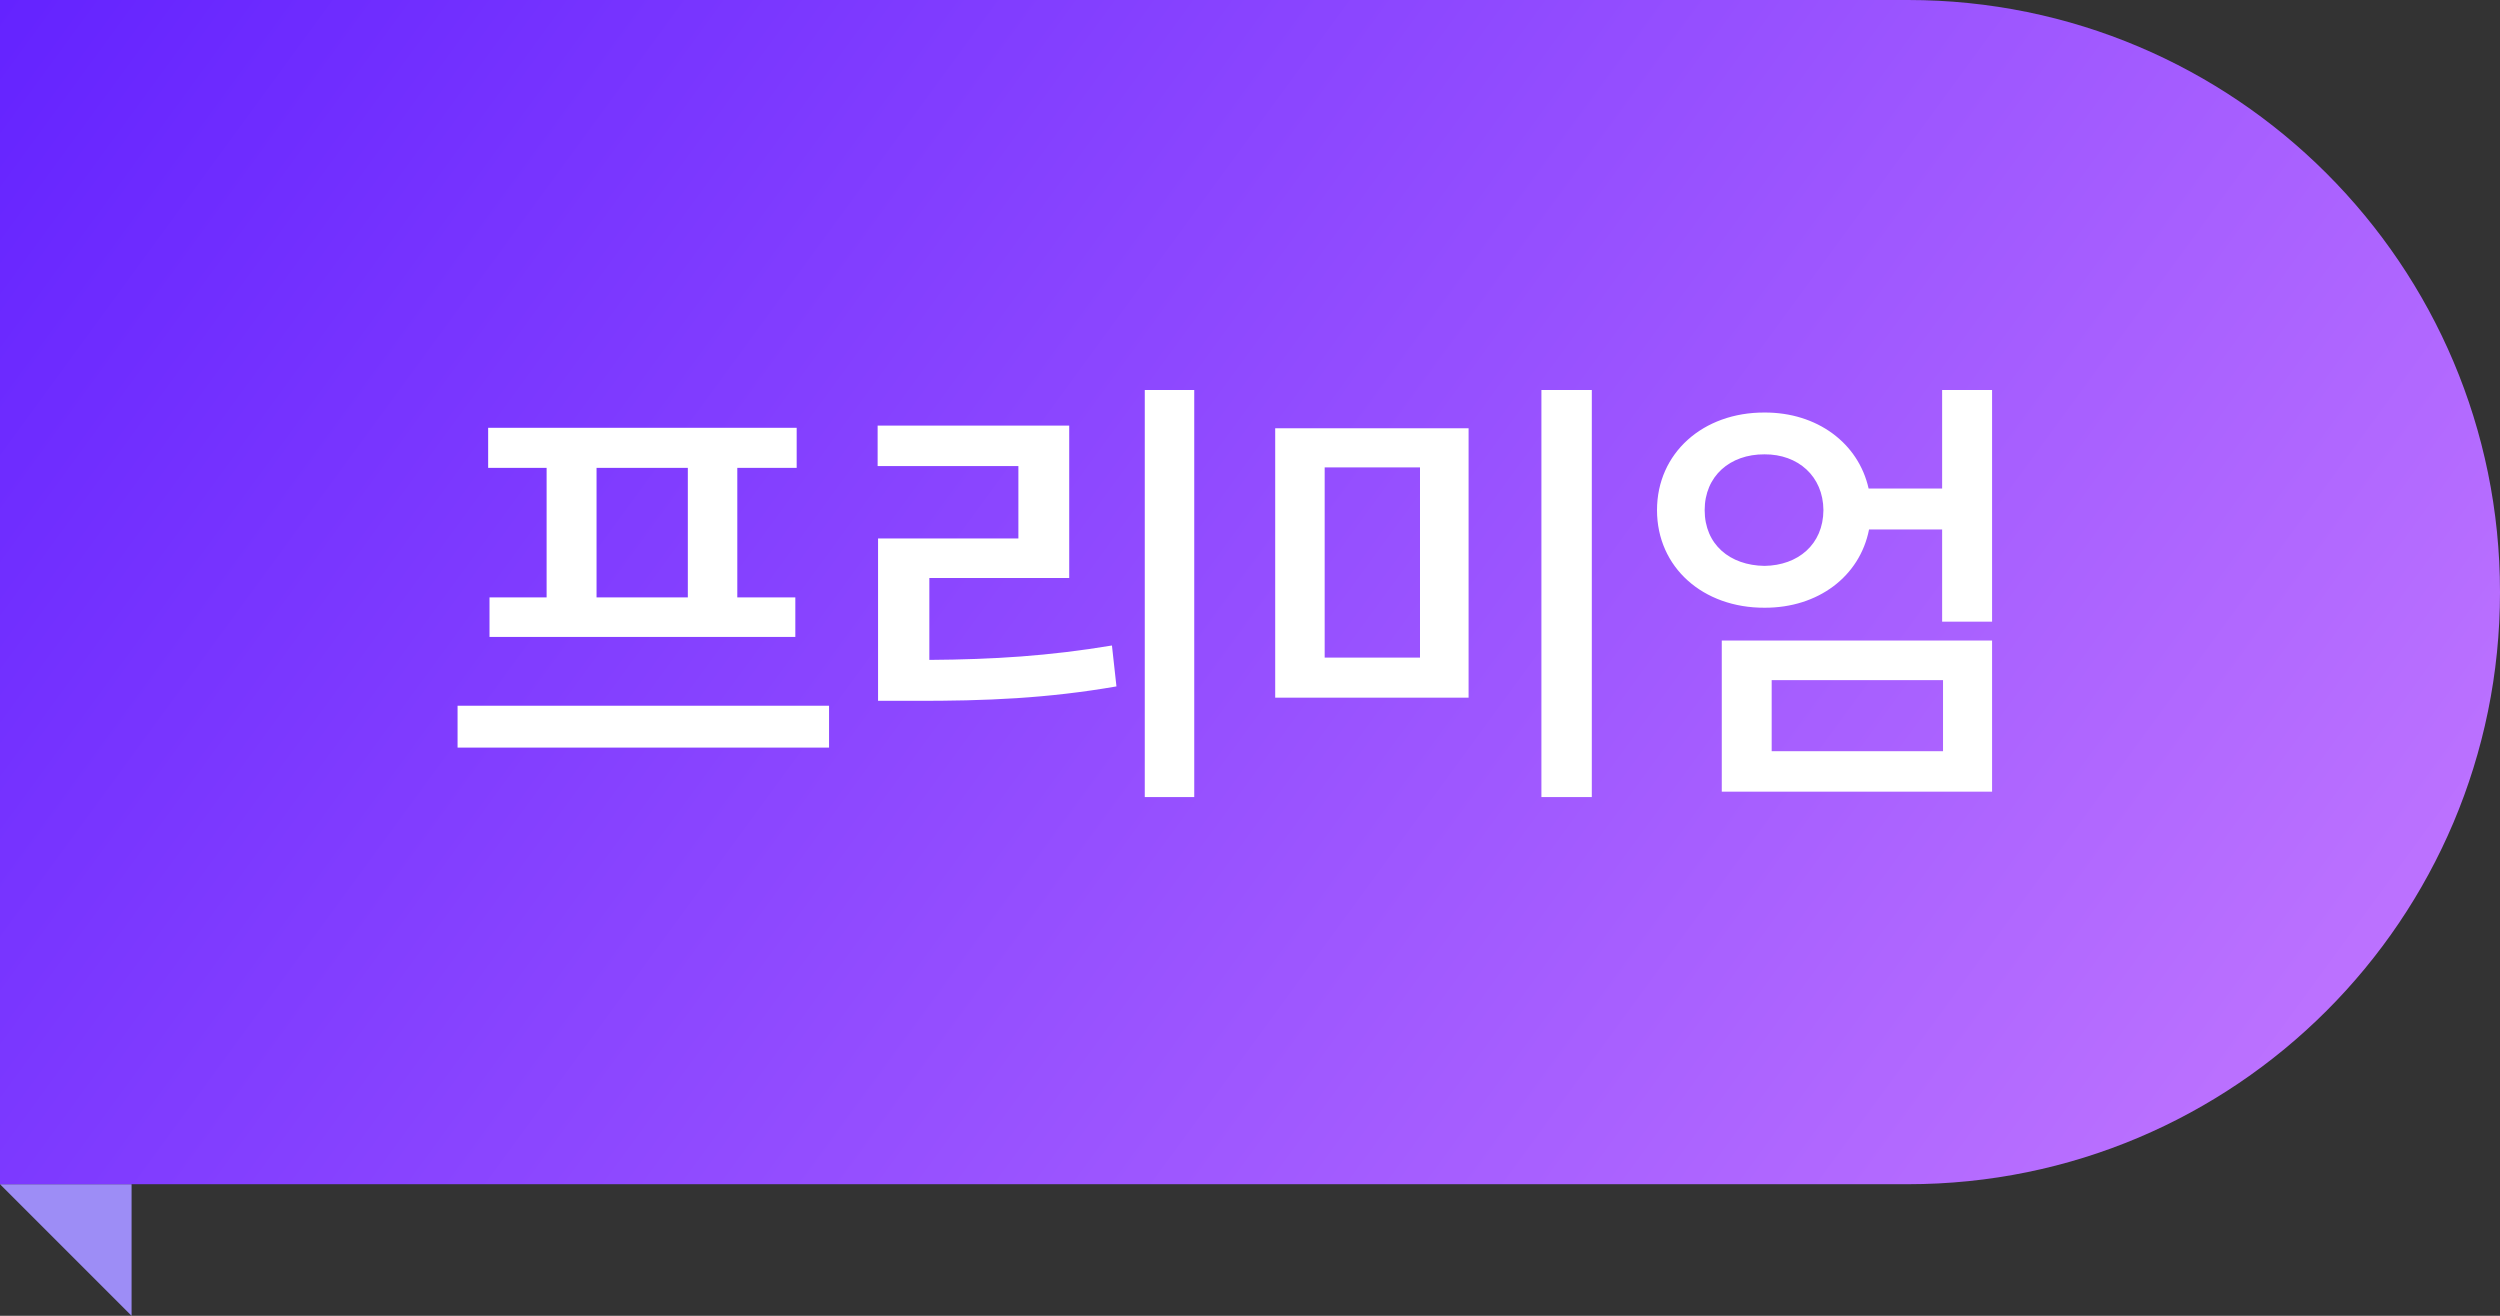 <svg width="76" height="40" viewBox="0 0 76 40" fill="none" xmlns="http://www.w3.org/2000/svg">
<rect x="0" y="0" width="76" height="40" fill="#333333" stroke="none"/>
<path d="M4 40L0 36H4V40Z" fill="#9D8DF6"/>
<path d="M0 0H58C67.941 0 76 8.059 76 18C76 27.941 67.941 36 58 36H0V0Z" fill="url(#paint0_linear_2729_37348)"/>
<path d="M25.203 21.455V22.727H13.91V21.455H25.203ZM14.84 14.223V13.006H24.219V14.223H22.414V18.16H24.178V19.363H14.881V18.16H16.617V14.223H14.84ZM18.135 18.16H20.91V14.223H18.135V18.16ZM36.305 11.857V24.23H34.801V11.857H36.305ZM26.68 14.168V12.938H32.504V17.572H28.252V20.061C30.2 20.047 31.875 19.944 33.803 19.623L33.94 20.867C31.841 21.23 29.995 21.311 27.773 21.305H26.693V16.369H30.959V14.168H26.68ZM44.645 13.02V21.209H38.766V13.02H44.645ZM40.27 19.992H43.168V14.209H40.27V19.992ZM46.859 24.23V11.857H48.391V24.23H46.859ZM53.641 12.541C55.24 12.534 56.498 13.471 56.806 14.852H59.041V11.857H60.559V18.898H59.041V16.096H56.819C56.539 17.524 55.268 18.481 53.641 18.475C51.774 18.481 50.373 17.251 50.373 15.508C50.373 13.771 51.774 12.534 53.641 12.541ZM51.822 15.508C51.822 16.554 52.588 17.189 53.641 17.203C54.659 17.189 55.425 16.554 55.432 15.508C55.425 14.476 54.659 13.806 53.641 13.812C52.588 13.806 51.822 14.476 51.822 15.508ZM52.342 24.066V19.473H60.559V24.066H52.342ZM53.859 22.836H59.068V20.676H53.859V22.836Z" fill="white"/>
<defs>
<linearGradient id="paint0_linear_2729_37348" x1="0" y1="0" x2="66.704" y2="48.726" gradientUnits="userSpaceOnUse">
<stop stop-color="#6423FF"/>
<stop offset="1" stop-color="#C479FF"/>
</linearGradient>
</defs>
</svg>
